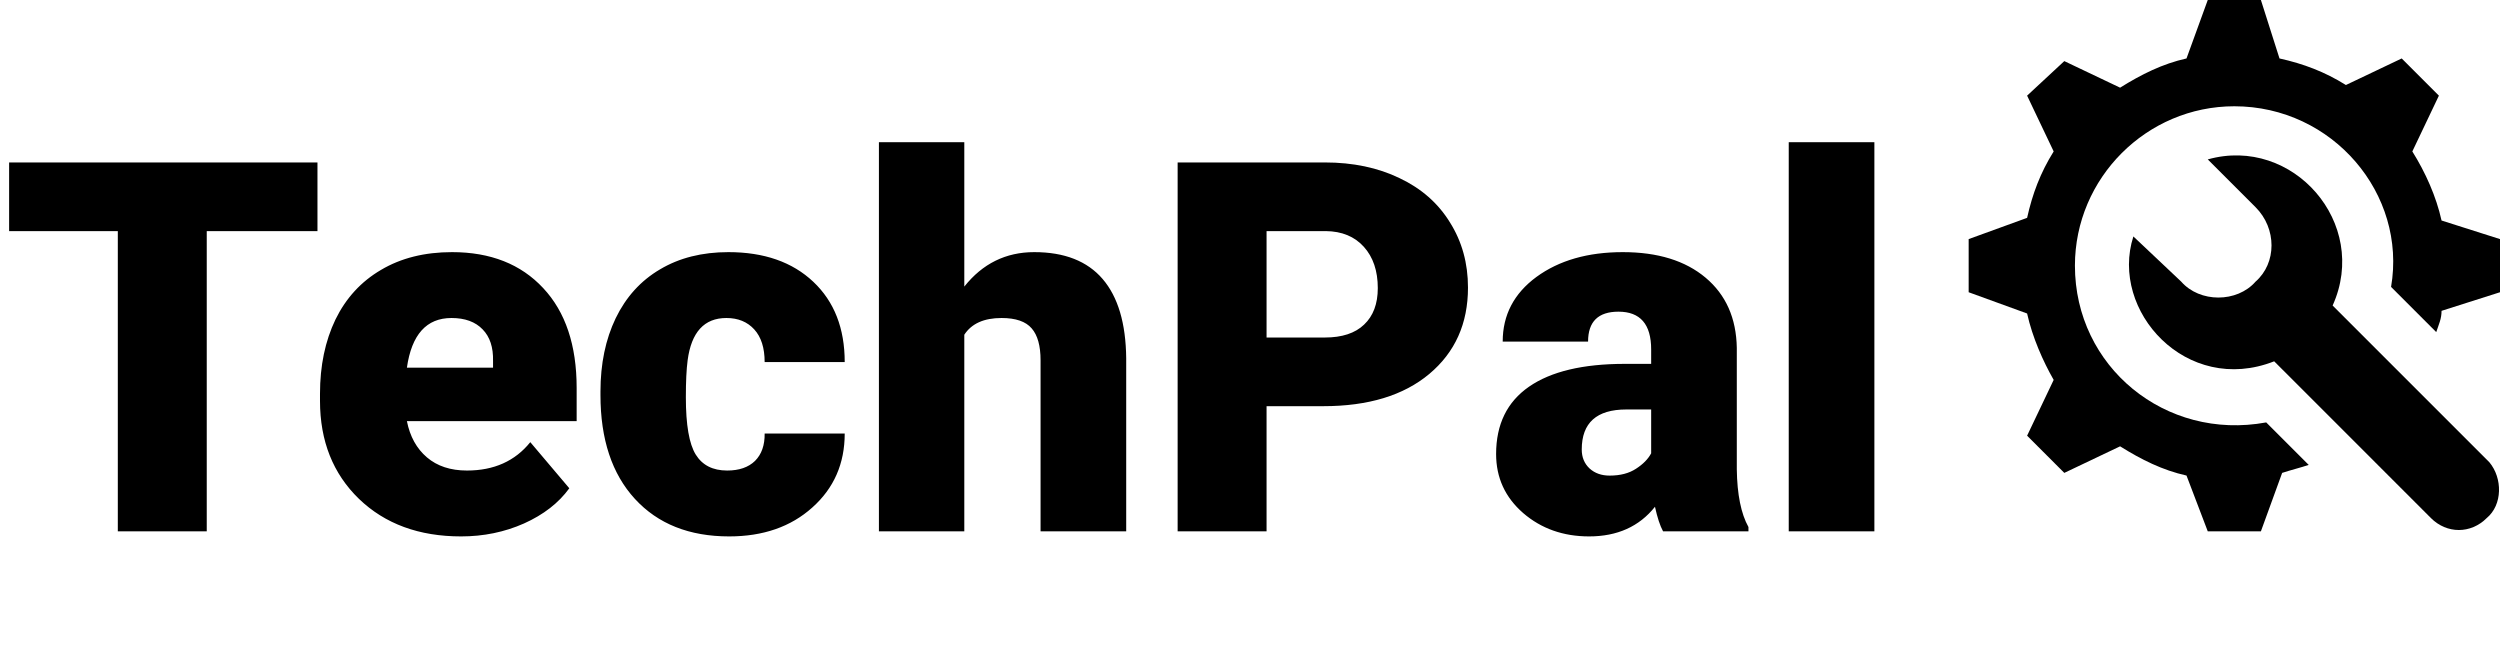 <svg width="2409" height="634" viewBox="0 0 2409 634" fill="none" xmlns="http://www.w3.org/2000/svg">
<path d="M305.908 222.693L199.219 222.693L199.219 512L113.525 512L113.525 222.693L8.789 222.693L8.789 156.531L305.908 156.531L305.908 222.693ZM444.336 516.883C403.809 516.883 371.012 504.839 345.947 480.75C320.882 456.499 308.35 425.005 308.35 386.268L308.35 379.432C308.35 352.413 313.314 328.569 323.242 307.898C333.333 287.228 347.982 271.277 367.188 260.047C386.393 248.654 409.18 242.957 435.547 242.957C472.656 242.957 501.953 254.513 523.438 277.625C544.922 300.574 555.664 332.638 555.664 373.816L555.664 405.799L392.09 405.799C395.02 420.61 401.449 432.247 411.377 440.711C421.305 449.174 434.163 453.406 449.951 453.406C475.993 453.406 496.338 444.292 510.986 426.062L548.584 470.496C538.33 484.656 523.763 495.968 504.883 504.432C486.165 512.732 465.983 516.883 444.336 516.883ZM435.059 306.434C410.97 306.434 396.647 322.384 392.09 354.285L475.098 354.285L475.098 347.937C475.423 334.754 472.087 324.581 465.088 317.42C458.089 310.096 448.079 306.434 435.059 306.434ZM700.684 453.406C712.24 453.406 721.191 450.314 727.539 444.129C733.887 437.781 736.979 428.992 736.816 417.762L813.965 417.762C813.965 446.733 803.548 470.496 782.715 489.051C762.044 507.605 735.352 516.883 702.637 516.883C664.225 516.883 633.952 504.839 611.816 480.75C589.681 456.661 578.613 423.296 578.613 380.652L578.613 377.234C578.613 350.542 583.496 327.023 593.262 306.678C603.19 286.17 617.432 270.464 635.986 259.559C654.541 248.491 676.514 242.957 701.904 242.957C736.247 242.957 763.509 252.479 783.691 271.521C803.874 290.564 813.965 316.362 813.965 348.914L736.816 348.914C736.816 335.242 733.48 324.744 726.807 317.42C720.133 310.096 711.182 306.434 699.951 306.434C678.63 306.434 666.178 320.024 662.598 347.205C661.458 355.831 660.889 367.713 660.889 382.85C660.889 409.38 664.063 427.771 670.41 438.025C676.758 448.279 686.849 453.406 700.684 453.406ZM929.199 276.16C946.777 254.025 969.238 242.957 996.582 242.957C1025.72 242.957 1047.69 251.583 1062.5 268.836C1077.31 286.089 1084.88 311.561 1085.21 345.252L1085.21 512L1002.69 512L1002.69 347.205C1002.69 333.208 999.837 322.954 994.141 316.443C988.444 309.77 978.76 306.434 965.088 306.434C948.161 306.434 936.198 311.805 929.199 322.547L929.199 512L846.924 512L846.924 137L929.199 137L929.199 276.16ZM1220.46 391.395L1220.46 512L1134.77 512L1134.77 156.531L1276.61 156.531C1303.79 156.531 1327.8 161.577 1348.63 171.668C1369.63 181.596 1385.82 195.838 1397.22 214.393C1408.77 232.784 1414.55 253.699 1414.55 277.137C1414.55 311.805 1402.1 339.555 1377.2 360.389C1352.46 381.059 1318.44 391.395 1275.15 391.395L1220.46 391.395ZM1220.46 325.232L1276.61 325.232C1293.21 325.232 1305.83 321.082 1314.45 312.781C1323.24 304.48 1327.64 292.762 1327.64 277.625C1327.64 261.023 1323.16 247.758 1314.21 237.83C1305.26 227.902 1293.05 222.856 1277.59 222.693L1220.46 222.693L1220.46 325.232ZM1602.54 512C1599.61 506.629 1597.01 498.735 1594.73 488.318C1579.59 507.361 1558.43 516.883 1531.25 516.883C1506.35 516.883 1485.19 509.396 1467.77 494.422C1450.36 479.285 1441.65 460.324 1441.65 437.537C1441.65 408.891 1452.23 387.244 1473.39 372.596C1494.55 357.947 1525.31 350.623 1565.67 350.623L1591.06 350.623L1591.06 336.707C1591.06 312.456 1580.57 300.33 1559.57 300.33C1540.04 300.33 1530.27 309.933 1530.27 329.139L1448 329.139C1448 303.585 1458.82 282.833 1480.47 266.883C1502.28 250.932 1530.03 242.957 1563.72 242.957C1597.41 242.957 1624.02 251.176 1643.55 267.615C1663.09 284.054 1673.1 306.596 1673.58 335.242L1673.58 452.186C1673.91 476.437 1677.65 494.992 1684.81 507.85L1684.81 512L1602.54 512ZM1551.03 458.289C1561.28 458.289 1569.74 456.092 1576.42 451.697C1583.25 447.303 1588.13 442.339 1591.06 436.805L1591.06 394.568L1567.14 394.568C1538.49 394.568 1524.17 407.426 1524.17 433.143C1524.17 440.63 1526.69 446.733 1531.74 451.453C1536.78 456.01 1543.21 458.289 1551.03 458.289ZM1806.15 512L1723.63 512L1723.63 137L1806.15 137L1806.15 512Z" fill="black"/>
<path d="M2352.68 212.48C2347.56 189.44 2337.32 166.4 2324.52 145.92L2350.12 92.16L2314.28 56.32L2260.52 81.92C2240.04 69.12 2219.56 61.44 2196.52 56.32L2178.6 0H2127.4L2106.92 56.32C2083.88 61.44 2063.4 71.68 2042.92 84.48L1989.16 58.88L1953.32 92.16L1978.92 145.92C1966.12 166.4 1958.44 186.88 1953.32 209.92L1897 230.4V281.6L1953.32 302.08C1958.44 325.12 1968.68 348.16 1978.92 366.08L1953.32 419.84L1989.16 455.68L2042.92 430.08C2063.4 442.88 2083.88 453.12 2106.92 458.24L2127.4 512H2178.6L2199.08 455.68C2206.76 453.12 2217 450.56 2224.68 448L2183.72 407.04C2086.44 424.96 1999.4 353.28 1999.4 256C1999.4 171.52 2068.52 102.4 2153 102.4C2247.72 102.4 2319.4 186.88 2304.04 276.48L2347.56 320C2350.12 312.32 2352.68 307.2 2352.68 299.52L2409 281.6V230.4L2352.68 212.48Z" fill="black"/>
<path d="M2398.76 445.441L2247.72 294.401C2283.56 215.041 2209.32 130.561 2127.4 153.601L2173.48 199.681C2193.96 220.161 2193.96 253.441 2173.48 271.361C2155.56 291.841 2119.72 291.841 2101.8 271.361L2055.72 227.841C2032.68 299.521 2106.92 381.441 2191.4 348.161L2342.44 499.201C2357.8 514.561 2380.84 514.561 2396.2 499.201C2411.56 486.401 2411.56 460.801 2398.76 445.441Z" fill="black"/>
</svg>
